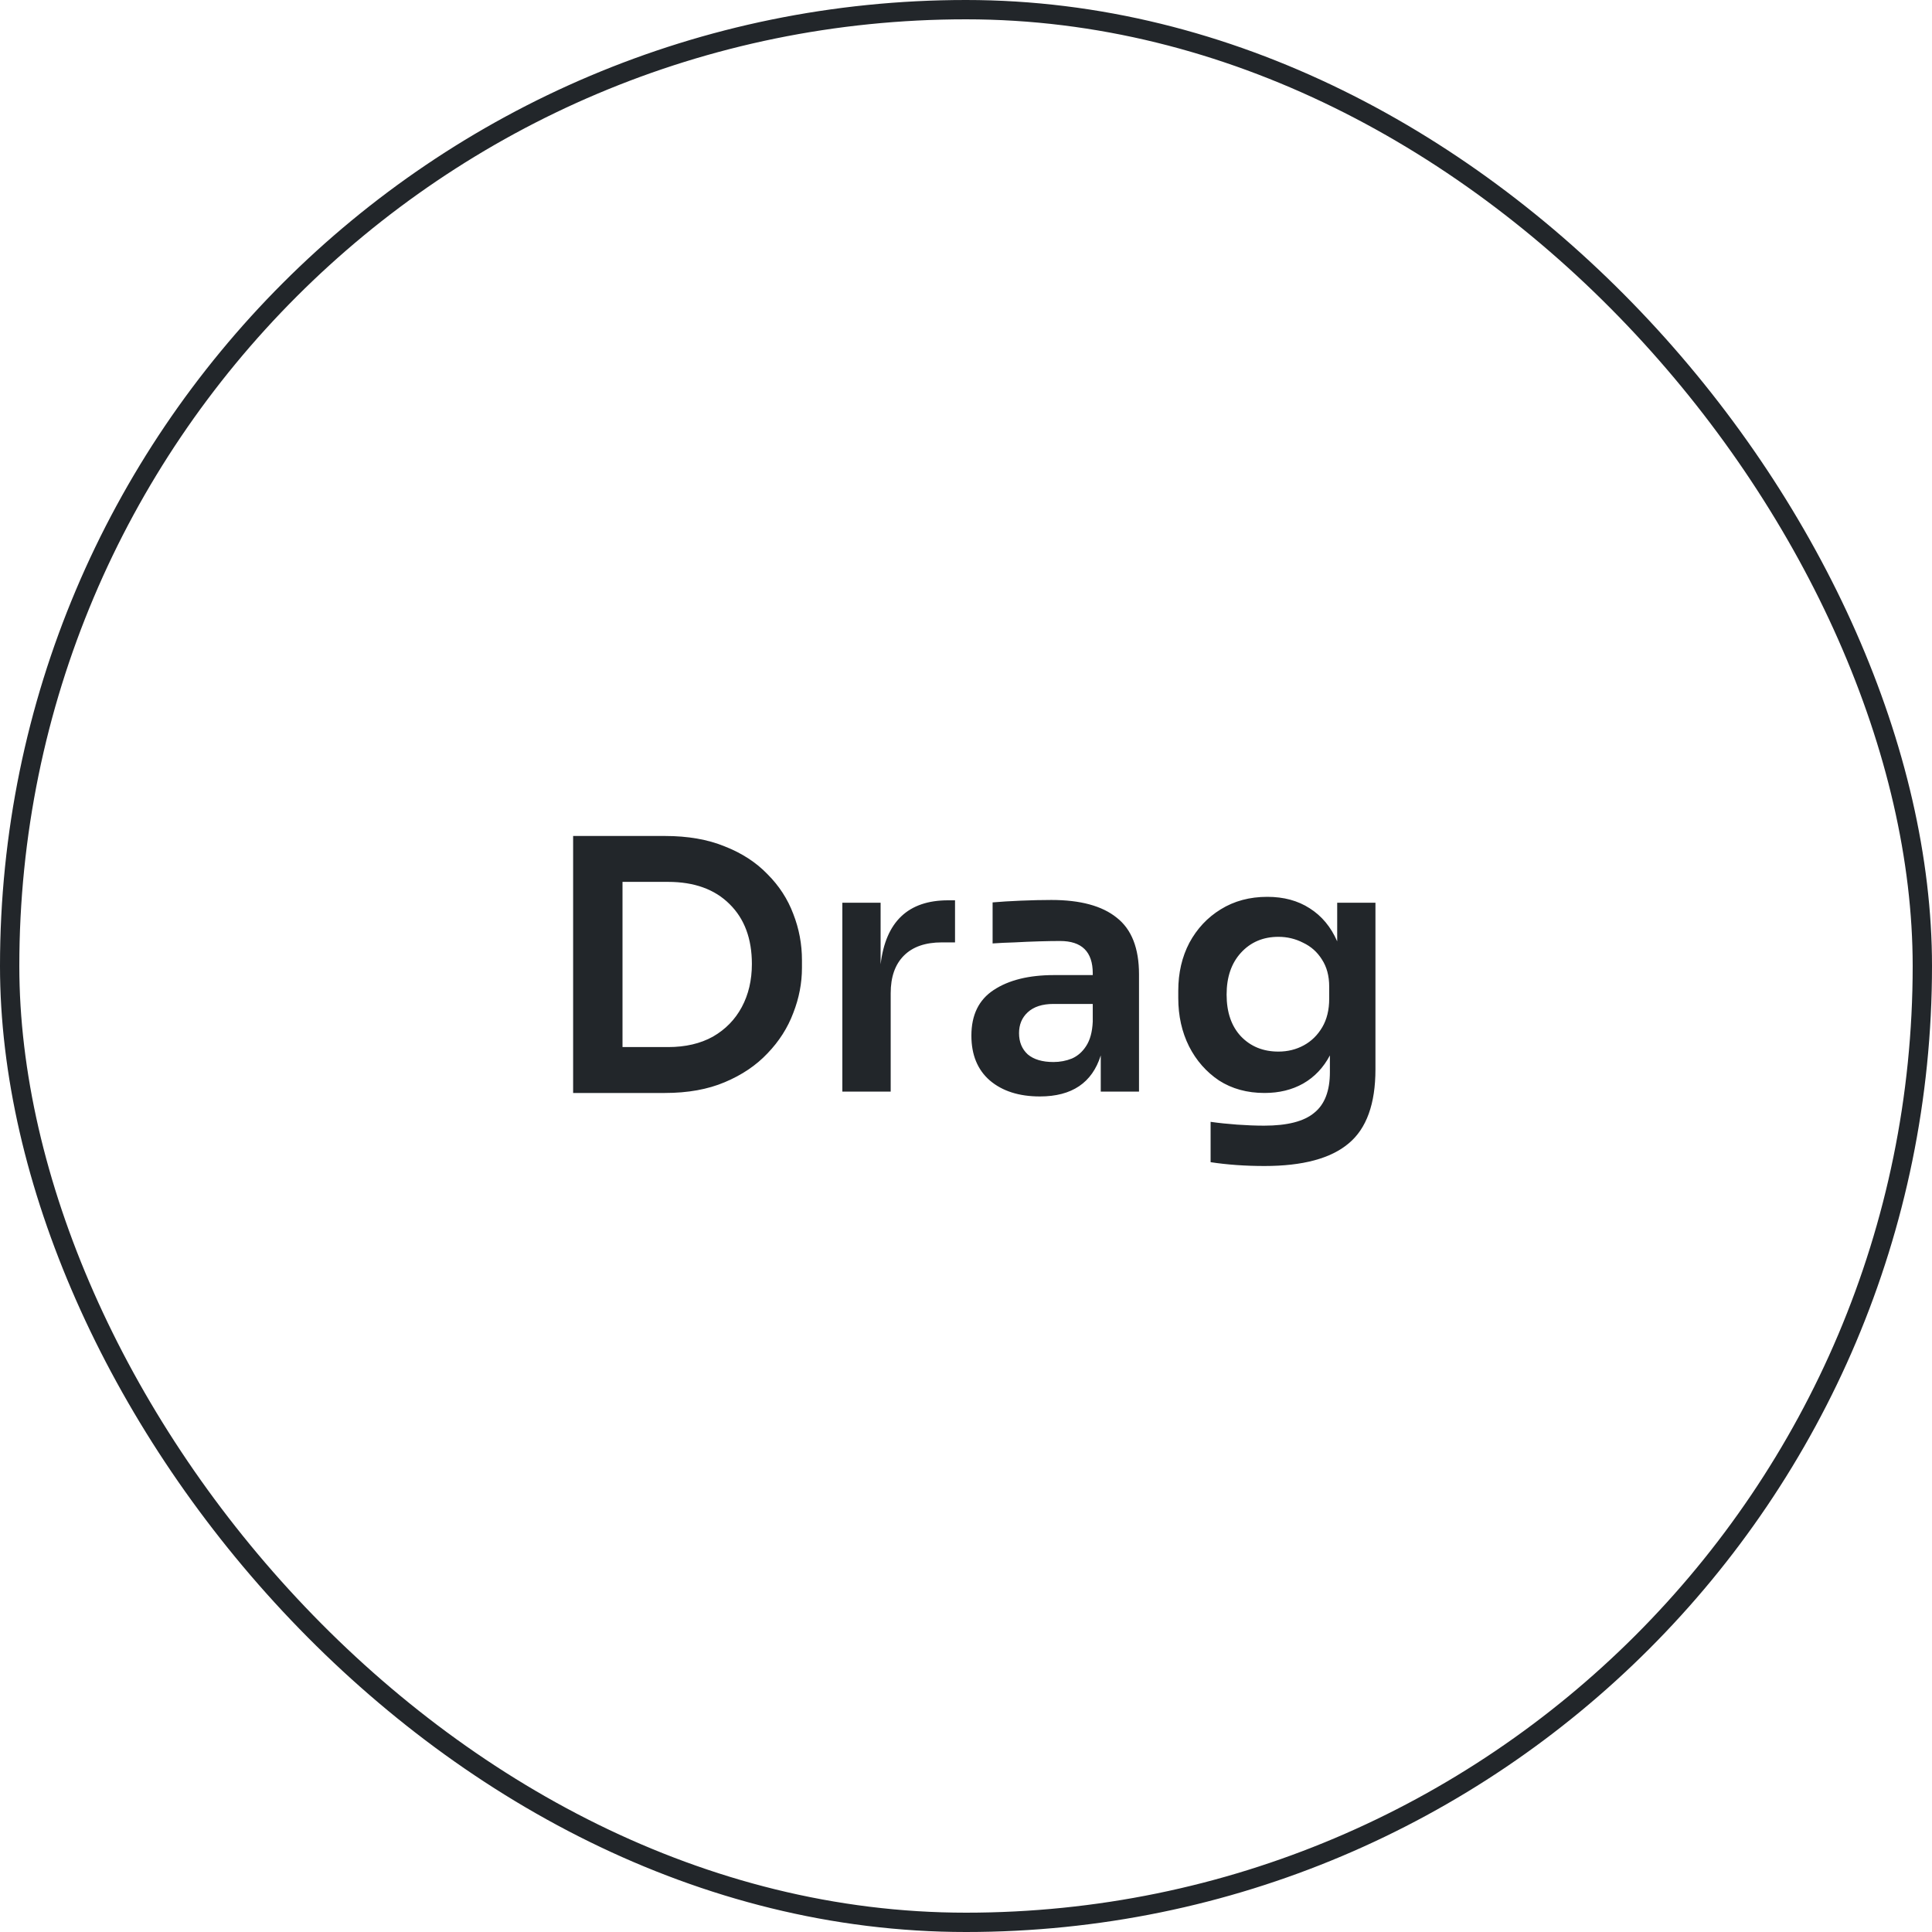 <svg width="100" height="100" viewBox="0 0 100 100" fill="none" xmlns="http://www.w3.org/2000/svg">
<path d="M29.665 56.572V43.27H34.417C35.605 43.27 36.637 43.45 37.513 43.81C38.401 44.158 39.139 44.638 39.727 45.25C40.327 45.85 40.771 46.534 41.059 47.302C41.359 48.07 41.509 48.868 41.509 49.696V50.092C41.509 50.884 41.359 51.664 41.059 52.432C40.771 53.2 40.327 53.896 39.727 54.52C39.139 55.144 38.401 55.642 37.513 56.014C36.637 56.386 35.605 56.572 34.417 56.572H29.665ZM34.579 45.646H32.221V54.196H34.579C35.479 54.196 36.253 54.016 36.901 53.656C37.549 53.284 38.047 52.774 38.395 52.126C38.743 51.478 38.917 50.734 38.917 49.894C38.917 48.586 38.533 47.554 37.765 46.798C36.997 46.03 35.935 45.646 34.579 45.646ZM43.6 56.5V46.726H45.58V49.912C45.844 47.704 47.008 46.6 49.072 46.6H49.432V48.778H48.748C47.896 48.778 47.242 49.006 46.786 49.462C46.33 49.918 46.102 50.566 46.102 51.406V56.5H43.6ZM53.825 56.752C52.745 56.752 51.881 56.476 51.233 55.924C50.597 55.372 50.279 54.598 50.279 53.602C50.279 52.534 50.663 51.748 51.431 51.244C52.211 50.728 53.255 50.47 54.563 50.47H56.561V50.38C56.561 49.264 55.997 48.706 54.869 48.706C54.569 48.706 54.209 48.712 53.789 48.724C53.369 48.736 52.943 48.754 52.511 48.778C52.091 48.79 51.713 48.808 51.377 48.832V46.708C51.785 46.672 52.271 46.642 52.835 46.618C53.411 46.594 53.939 46.582 54.419 46.582C55.919 46.582 57.047 46.888 57.803 47.5C58.571 48.1 58.955 49.078 58.955 50.434V56.5H56.975V54.628C56.531 56.044 55.481 56.752 53.825 56.752ZM54.527 54.97C54.863 54.97 55.181 54.91 55.481 54.79C55.781 54.658 56.027 54.442 56.219 54.142C56.423 53.83 56.537 53.41 56.561 52.882V51.964H54.527C53.951 51.964 53.507 52.108 53.195 52.396C52.895 52.672 52.745 53.032 52.745 53.476C52.745 53.932 52.895 54.298 53.195 54.574C53.507 54.838 53.951 54.97 54.527 54.97ZM65.451 60.352C64.455 60.352 63.525 60.286 62.661 60.154V58.066C63.081 58.126 63.537 58.174 64.029 58.21C64.533 58.246 65.001 58.264 65.433 58.264C66.633 58.264 67.497 58.042 68.025 57.598C68.565 57.166 68.835 56.464 68.835 55.492V54.628C68.499 55.264 68.037 55.75 67.449 56.086C66.873 56.41 66.207 56.572 65.451 56.572C64.551 56.572 63.765 56.356 63.093 55.924C62.433 55.48 61.917 54.892 61.545 54.16C61.173 53.416 60.987 52.582 60.987 51.658V51.28C60.987 50.356 61.179 49.528 61.563 48.796C61.959 48.064 62.499 47.488 63.183 47.068C63.879 46.636 64.683 46.42 65.595 46.42C66.447 46.42 67.179 46.618 67.791 47.014C68.415 47.41 68.889 47.98 69.213 48.724V46.726H71.193V55.348C71.193 57.136 70.731 58.414 69.807 59.182C68.883 59.962 67.431 60.352 65.451 60.352ZM66.171 54.43C66.651 54.43 67.089 54.322 67.485 54.106C67.881 53.89 68.199 53.578 68.439 53.17C68.679 52.762 68.799 52.27 68.799 51.694V51.064C68.799 50.512 68.673 50.044 68.421 49.66C68.181 49.276 67.857 48.988 67.449 48.796C67.053 48.592 66.627 48.49 66.171 48.49C65.379 48.49 64.731 48.766 64.227 49.318C63.735 49.858 63.489 50.578 63.489 51.478C63.489 52.39 63.735 53.11 64.227 53.638C64.731 54.166 65.379 54.43 66.171 54.43Z" fill="#22262A"/>
<rect x="0.5" y="0.5" width="99" height="99" rx="49.5" stroke="#22262A"/>
</svg>
